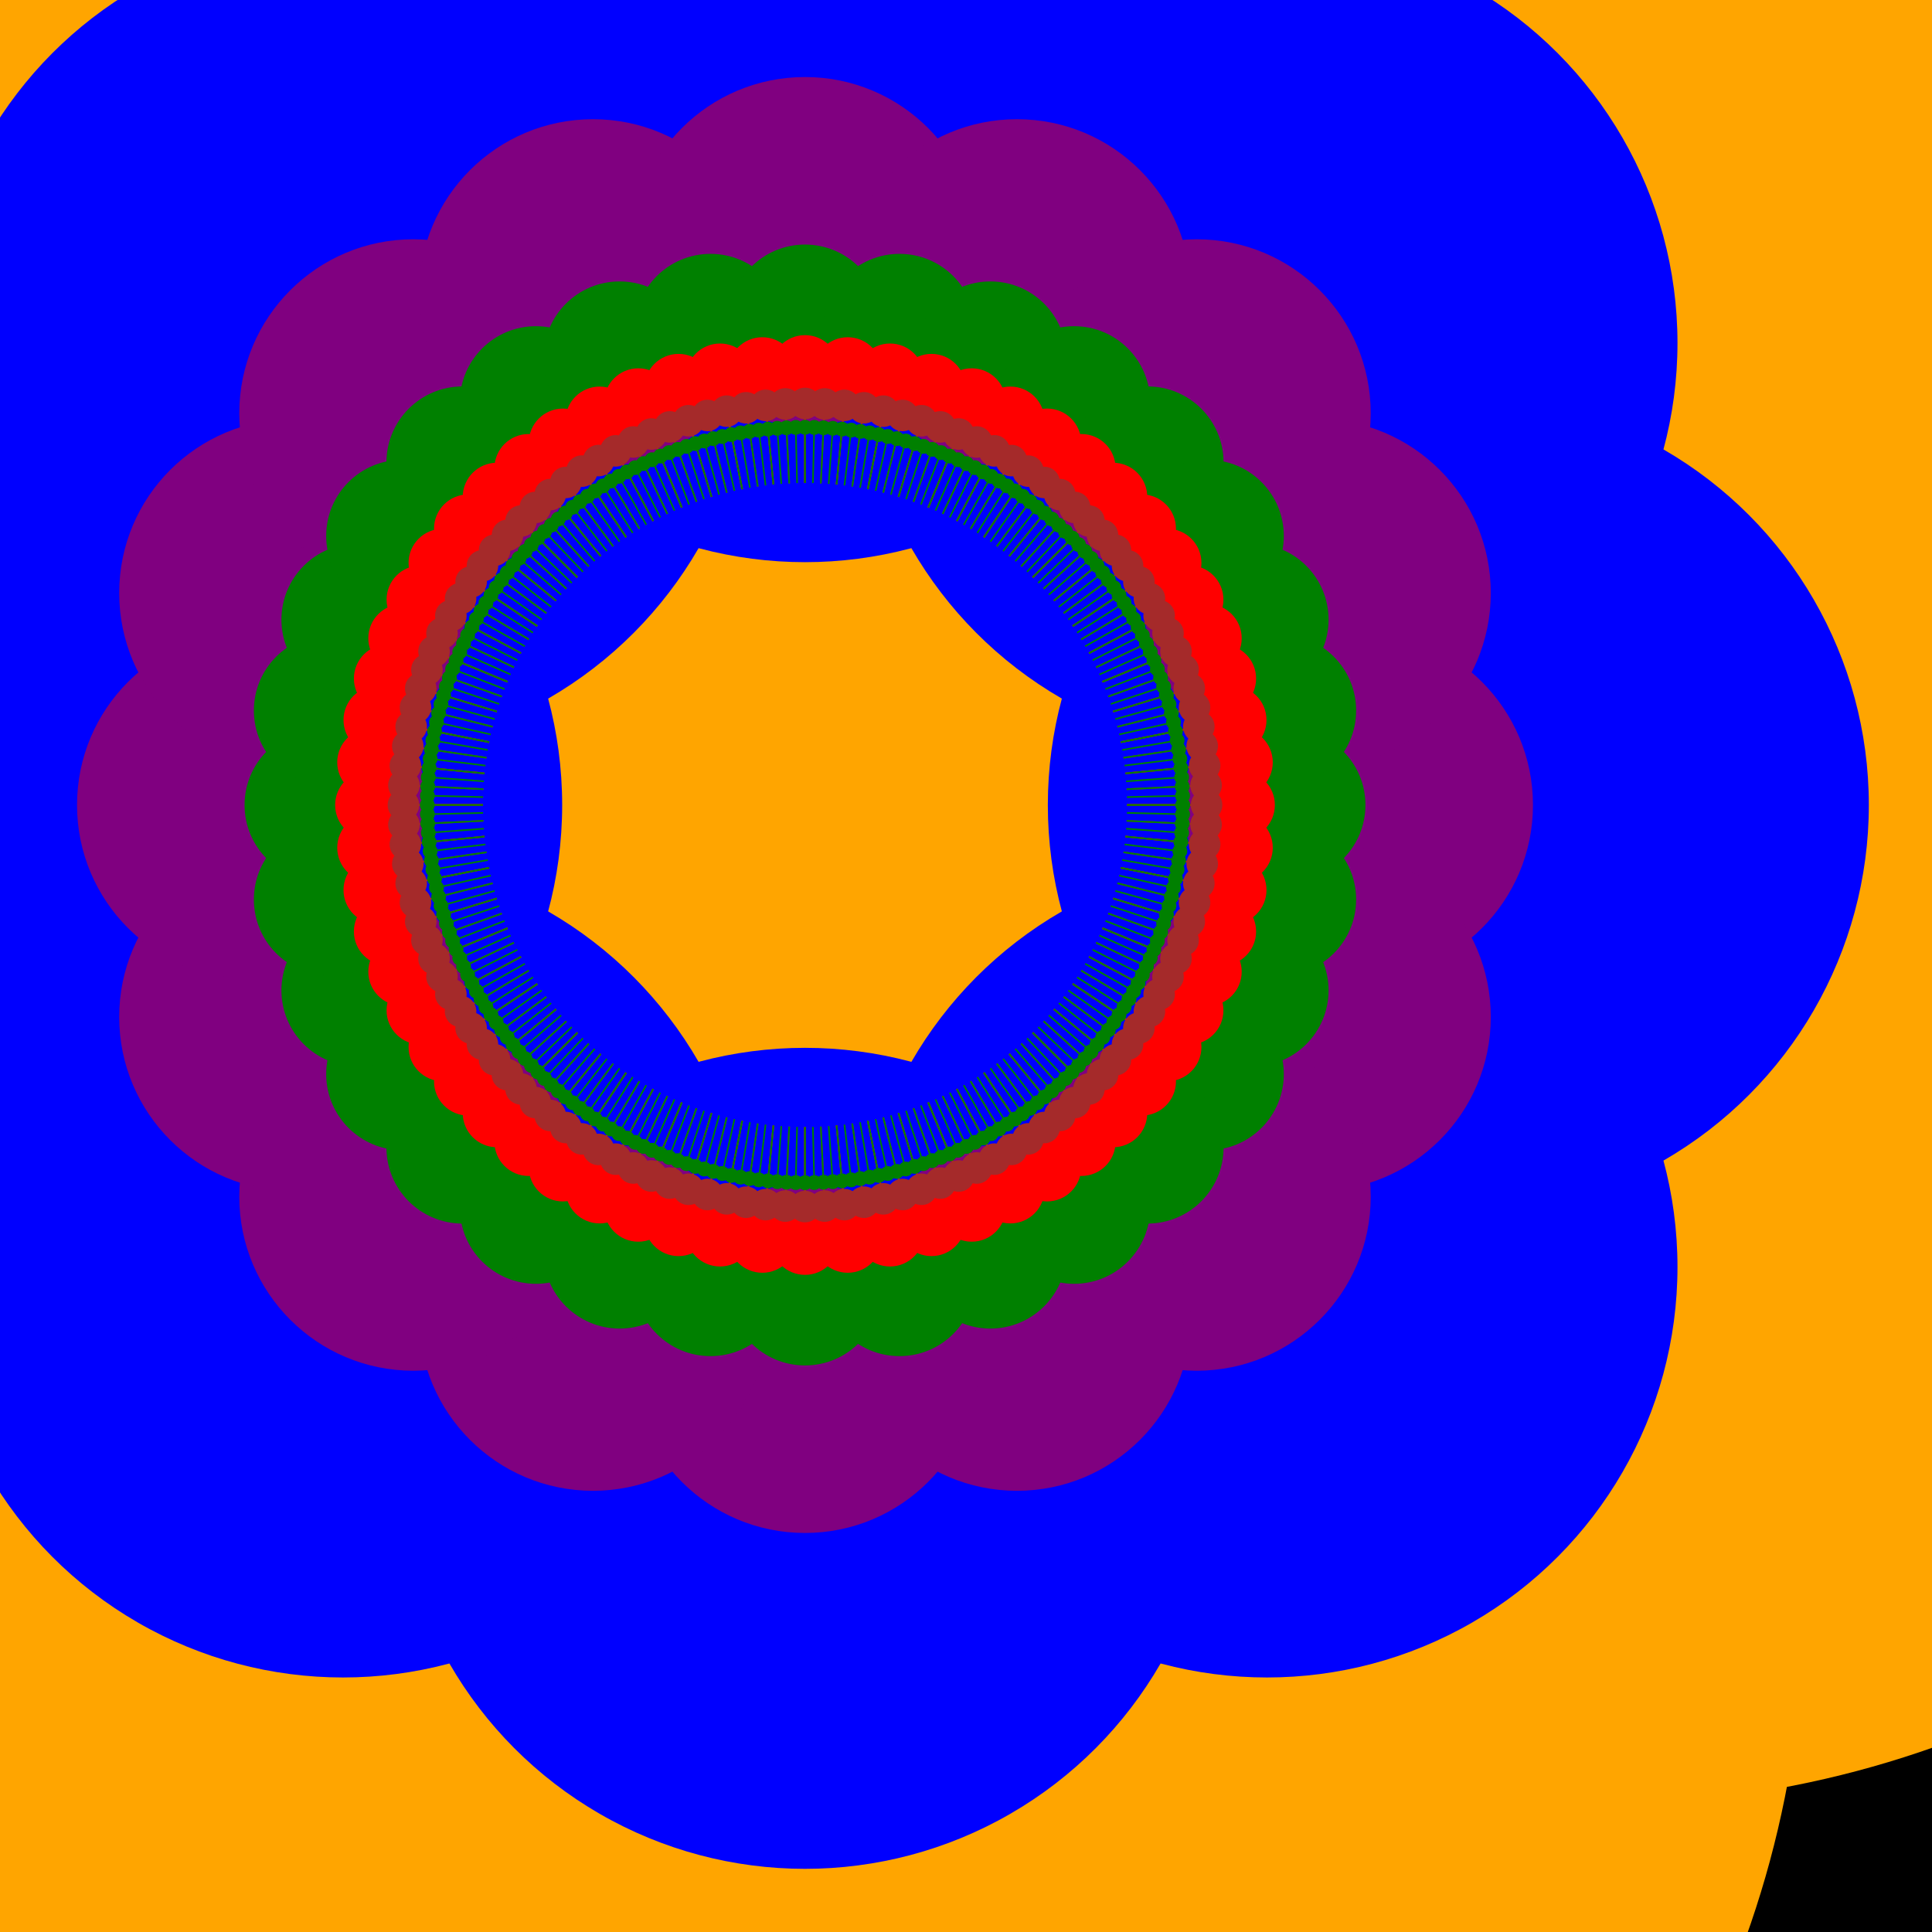 <?xml version="1.0" encoding="utf-8" ?>
<svg baseProfile="full" height="100%" version="1.1" viewBox="0 0 1200 1200" width="100%" xmlns="http://www.w3.org/2000/svg" xmlns:ev="http://www.w3.org/2001/xml-events" xmlns:xlink="http://www.w3.org/1999/xlink"><rect x="0" y="0" width="1200" height="1200" fill="#333333" stroke="none"/><defs /><circle cx="500" cy="500" fill="white" r="200" stroke="black" /><line stroke="black" x1="700.0" x2="1120.0" y1="500.0" y2="500.0" /><circle cx="1120.0" cy="500.0" fill="black" r="1558.23" /><line stroke="black" x1="300.0" x2="-120" y1="500.0" y2="500" /><circle cx="-120" cy="500" fill="black" r="1558.23" /><line stroke="orange" x1="700.0" x2="994.0" y1="500.0" y2="500.0" /><circle cx="994.0" cy="500.0" fill="orange" r="620.779" /><line stroke="orange" x1="500.0" x2="500" y1="700.0" y2="994.0" /><circle cx="500" cy="994.0" fill="orange" r="620.779" /><line stroke="orange" x1="300.0" x2="6" y1="500.0" y2="500" /><circle cx="6" cy="500" fill="orange" r="620.779" /><line stroke="orange" x1="500" x2="500" y1="300.0" y2="6" /><circle cx="500" cy="6" fill="orange" r="620.779" /><line stroke="blue" x1="700.0" x2="905.8" y1="500.0" y2="500.0" /><circle cx="905.8" cy="500.0" fill="blue" r="254.972" /><line stroke="blue" x1="641.421" x2="786.944" y1="641.421" y2="786.944" /><circle cx="786.944" cy="786.944" fill="blue" r="254.972" /><line stroke="blue" x1="500.0" x2="500.0" y1="700.0" y2="905.8" /><circle cx="500.0" cy="905.8" fill="blue" r="254.972" /><line stroke="blue" x1="358.579" x2="213.056" y1="641.421" y2="786.944" /><circle cx="213.056" cy="786.944" fill="blue" r="254.972" /><line stroke="blue" x1="300.0" x2="94.2" y1="500.0" y2="500" /><circle cx="94.2" cy="500" fill="blue" r="254.972" /><line stroke="blue" x1="358.579" x2="213.056" y1="358.579" y2="213.056" /><circle cx="213.056" cy="213.056" fill="blue" r="254.972" /><line stroke="blue" x1="500" x2="500" y1="300.0" y2="94.2" /><circle cx="500" cy="94.2" fill="blue" r="254.972" /><line stroke="blue" x1="641.421" x2="786.944" y1="358.579" y2="213.056" /><circle cx="786.944" cy="213.056" fill="blue" r="254.972" /><line stroke="purple" x1="700.0" x2="844.06" y1="500.0" y2="500.0" /><circle cx="844.06" cy="500.0" fill="purple" r="108.09" /><line stroke="purple" x1="684.776" x2="817.87" y1="576.537" y2="631.666" /><circle cx="817.87" cy="631.666" fill="purple" r="108.09" /><line stroke="purple" x1="641.421" x2="743.287" y1="641.421" y2="743.287" /><circle cx="743.287" cy="743.287" fill="purple" r="108.09" /><line stroke="purple" x1="576.537" x2="631.666" y1="684.776" y2="817.87" /><circle cx="631.666" cy="817.87" fill="purple" r="108.09" /><line stroke="purple" x1="500.0" x2="500.0" y1="700.0" y2="844.06" /><circle cx="500.0" cy="844.06" fill="purple" r="108.09" /><line stroke="purple" x1="423.463" x2="368.334" y1="684.776" y2="817.87" /><circle cx="368.334" cy="817.87" fill="purple" r="108.09" /><line stroke="purple" x1="358.579" x2="256.713" y1="641.421" y2="743.287" /><circle cx="256.713" cy="743.287" fill="purple" r="108.09" /><line stroke="purple" x1="315.224" x2="182.13" y1="576.537" y2="631.666" /><circle cx="182.13" cy="631.666" fill="purple" r="108.09" /><line stroke="purple" x1="300.0" x2="155.94" y1="500.0" y2="500" /><circle cx="155.94" cy="500" fill="purple" r="108.09" /><line stroke="purple" x1="315.224" x2="182.13" y1="423.463" y2="368.334" /><circle cx="182.13" cy="368.334" fill="purple" r="108.09" /><line stroke="purple" x1="358.579" x2="256.713" y1="358.579" y2="256.713" /><circle cx="256.713" cy="256.713" fill="purple" r="108.09" /><line stroke="purple" x1="423.463" x2="368.334" y1="315.224" y2="182.13" /><circle cx="368.334" cy="182.13" fill="purple" r="108.09" /><line stroke="purple" x1="500" x2="500" y1="300.0" y2="155.94" /><circle cx="500" cy="155.94" fill="purple" r="108.09" /><line stroke="purple" x1="576.537" x2="631.666" y1="315.224" y2="182.13" /><circle cx="631.666" cy="182.13" fill="purple" r="108.09" /><line stroke="purple" x1="641.421" x2="743.287" y1="358.579" y2="256.713" /><circle cx="743.287" cy="256.713" fill="purple" r="108.09" /><line stroke="purple" x1="684.776" x2="817.87" y1="423.463" y2="368.334" /><circle cx="817.87" cy="368.334" fill="purple" r="108.09" /><line stroke="green" x1="700.0" x2="800.842" y1="500.0" y2="500.0" /><circle cx="800.842" cy="500.0" fill="green" r="47.256" /><line stroke="green" x1="696.157" x2="795.061" y1="539.018" y2="558.691" /><circle cx="795.061" cy="558.691" fill="green" r="47.256" /><line stroke="green" x1="684.776" x2="777.942" y1="576.537" y2="615.127" /><circle cx="777.942" cy="615.127" fill="green" r="47.256" /><line stroke="green" x1="666.294" x2="750.141" y1="611.114" y2="667.139" /><circle cx="750.141" cy="667.139" fill="green" r="47.256" /><line stroke="green" x1="641.421" x2="712.727" y1="641.421" y2="712.727" /><circle cx="712.727" cy="712.727" fill="green" r="47.256" /><line stroke="green" x1="611.114" x2="667.139" y1="666.294" y2="750.141" /><circle cx="667.139" cy="750.141" fill="green" r="47.256" /><line stroke="green" x1="576.537" x2="615.127" y1="684.776" y2="777.942" /><circle cx="615.127" cy="777.942" fill="green" r="47.256" /><line stroke="green" x1="539.018" x2="558.691" y1="696.157" y2="795.061" /><circle cx="558.691" cy="795.061" fill="green" r="47.256" /><line stroke="green" x1="500.0" x2="500.0" y1="700.0" y2="800.842" /><circle cx="500.0" cy="800.842" fill="green" r="47.256" /><line stroke="green" x1="460.982" x2="441.309" y1="696.157" y2="795.061" /><circle cx="441.309" cy="795.061" fill="green" r="47.256" /><line stroke="green" x1="423.463" x2="384.873" y1="684.776" y2="777.942" /><circle cx="384.873" cy="777.942" fill="green" r="47.256" /><line stroke="green" x1="388.886" x2="332.861" y1="666.294" y2="750.141" /><circle cx="332.861" cy="750.141" fill="green" r="47.256" /><line stroke="green" x1="358.579" x2="287.273" y1="641.421" y2="712.727" /><circle cx="287.273" cy="712.727" fill="green" r="47.256" /><line stroke="green" x1="333.706" x2="249.859" y1="611.114" y2="667.139" /><circle cx="249.859" cy="667.139" fill="green" r="47.256" /><line stroke="green" x1="315.224" x2="222.058" y1="576.537" y2="615.127" /><circle cx="222.058" cy="615.127" fill="green" r="47.256" /><line stroke="green" x1="303.843" x2="204.939" y1="539.018" y2="558.691" /><circle cx="204.939" cy="558.691" fill="green" r="47.256" /><line stroke="green" x1="300.0" x2="199.158" y1="500.0" y2="500" /><circle cx="199.158" cy="500" fill="green" r="47.256" /><line stroke="green" x1="303.843" x2="204.939" y1="460.982" y2="441.309" /><circle cx="204.939" cy="441.309" fill="green" r="47.256" /><line stroke="green" x1="315.224" x2="222.058" y1="423.463" y2="384.873" /><circle cx="222.058" cy="384.873" fill="green" r="47.256" /><line stroke="green" x1="333.706" x2="249.859" y1="388.886" y2="332.861" /><circle cx="249.859" cy="332.861" fill="green" r="47.256" /><line stroke="green" x1="358.579" x2="287.273" y1="358.579" y2="287.273" /><circle cx="287.273" cy="287.273" fill="green" r="47.256" /><line stroke="green" x1="388.886" x2="332.861" y1="333.706" y2="249.859" /><circle cx="332.861" cy="249.859" fill="green" r="47.256" /><line stroke="green" x1="423.463" x2="384.873" y1="315.224" y2="222.058" /><circle cx="384.873" cy="222.058" fill="green" r="47.256" /><line stroke="green" x1="460.982" x2="441.309" y1="303.843" y2="204.939" /><circle cx="441.309" cy="204.939" fill="green" r="47.256" /><line stroke="green" x1="500" x2="500" y1="300.0" y2="199.158" /><circle cx="500" cy="199.158" fill="green" r="47.256" /><line stroke="green" x1="539.018" x2="558.691" y1="303.843" y2="204.939" /><circle cx="558.691" cy="204.939" fill="green" r="47.256" /><line stroke="green" x1="576.537" x2="615.127" y1="315.224" y2="222.058" /><circle cx="615.127" cy="222.058" fill="green" r="47.256" /><line stroke="green" x1="611.114" x2="667.139" y1="333.706" y2="249.859" /><circle cx="667.139" cy="249.859" fill="green" r="47.256" /><line stroke="green" x1="641.421" x2="712.727" y1="358.579" y2="287.273" /><circle cx="712.727" cy="287.273" fill="green" r="47.256" /><line stroke="green" x1="666.294" x2="750.141" y1="388.886" y2="332.861" /><circle cx="750.141" cy="332.861" fill="green" r="47.256" /><line stroke="green" x1="684.776" x2="777.942" y1="423.463" y2="384.873" /><circle cx="777.942" cy="384.873" fill="green" r="47.256" /><line stroke="green" x1="696.157" x2="795.061" y1="460.982" y2="441.309" /><circle cx="795.061" cy="441.309" fill="green" r="47.256" /><line stroke="red" x1="700.0" x2="770.589" y1="500.0" y2="500.0" /><circle cx="770.589" cy="500.0" fill="red" r="21.252" /><line stroke="red" x1="699.037" x2="769.286" y1="519.603" y2="526.522" /><circle cx="769.286" cy="526.522" fill="red" r="21.252" /><line stroke="red" x1="696.157" x2="765.39" y1="539.018" y2="552.789" /><circle cx="765.39" cy="552.789" fill="red" r="21.252" /><line stroke="red" x1="691.388" x2="758.938" y1="558.057" y2="578.548" /><circle cx="758.938" cy="578.548" fill="red" r="21.252" /><line stroke="red" x1="684.776" x2="749.992" y1="576.537" y2="603.55" /><circle cx="749.992" cy="603.55" fill="red" r="21.252" /><line stroke="red" x1="676.384" x2="738.639" y1="594.279" y2="627.555" /><circle cx="738.639" cy="627.555" fill="red" r="21.252" /><line stroke="red" x1="666.294" x2="724.987" y1="611.114" y2="650.331" /><circle cx="724.987" cy="650.331" fill="red" r="21.252" /><line stroke="red" x1="654.602" x2="709.168" y1="626.879" y2="671.66" /><circle cx="709.168" cy="671.66" fill="red" r="21.252" /><line stroke="red" x1="641.421" x2="691.336" y1="641.421" y2="691.336" /><circle cx="691.336" cy="691.336" fill="red" r="21.252" /><line stroke="red" x1="626.879" x2="671.66" y1="654.602" y2="709.168" /><circle cx="671.66" cy="709.168" fill="red" r="21.252" /><line stroke="red" x1="611.114" x2="650.331" y1="666.294" y2="724.987" /><circle cx="650.331" cy="724.987" fill="red" r="21.252" /><line stroke="red" x1="594.279" x2="627.555" y1="676.384" y2="738.639" /><circle cx="627.555" cy="738.639" fill="red" r="21.252" /><line stroke="red" x1="576.537" x2="603.55" y1="684.776" y2="749.992" /><circle cx="603.55" cy="749.992" fill="red" r="21.252" /><line stroke="red" x1="558.057" x2="578.548" y1="691.388" y2="758.938" /><circle cx="578.548" cy="758.938" fill="red" r="21.252" /><line stroke="red" x1="539.018" x2="552.789" y1="696.157" y2="765.39" /><circle cx="552.789" cy="765.39" fill="red" r="21.252" /><line stroke="red" x1="519.603" x2="526.522" y1="699.037" y2="769.286" /><circle cx="526.522" cy="769.286" fill="red" r="21.252" /><line stroke="red" x1="500.0" x2="500.0" y1="700.0" y2="770.589" /><circle cx="500.0" cy="770.589" fill="red" r="21.252" /><line stroke="red" x1="480.397" x2="473.478" y1="699.037" y2="769.286" /><circle cx="473.478" cy="769.286" fill="red" r="21.252" /><line stroke="red" x1="460.982" x2="447.211" y1="696.157" y2="765.39" /><circle cx="447.211" cy="765.39" fill="red" r="21.252" /><line stroke="red" x1="441.943" x2="421.452" y1="691.388" y2="758.938" /><circle cx="421.452" cy="758.938" fill="red" r="21.252" /><line stroke="red" x1="423.463" x2="396.45" y1="684.776" y2="749.992" /><circle cx="396.45" cy="749.992" fill="red" r="21.252" /><line stroke="red" x1="405.721" x2="372.445" y1="676.384" y2="738.639" /><circle cx="372.445" cy="738.639" fill="red" r="21.252" /><line stroke="red" x1="388.886" x2="349.669" y1="666.294" y2="724.987" /><circle cx="349.669" cy="724.987" fill="red" r="21.252" /><line stroke="red" x1="373.121" x2="328.34" y1="654.602" y2="709.168" /><circle cx="328.34" cy="709.168" fill="red" r="21.252" /><line stroke="red" x1="358.579" x2="308.664" y1="641.421" y2="691.336" /><circle cx="308.664" cy="691.336" fill="red" r="21.252" /><line stroke="red" x1="345.398" x2="290.832" y1="626.879" y2="671.66" /><circle cx="290.832" cy="671.66" fill="red" r="21.252" /><line stroke="red" x1="333.706" x2="275.013" y1="611.114" y2="650.331" /><circle cx="275.013" cy="650.331" fill="red" r="21.252" /><line stroke="red" x1="323.616" x2="261.361" y1="594.279" y2="627.555" /><circle cx="261.361" cy="627.555" fill="red" r="21.252" /><line stroke="red" x1="315.224" x2="250.008" y1="576.537" y2="603.55" /><circle cx="250.008" cy="603.55" fill="red" r="21.252" /><line stroke="red" x1="308.612" x2="241.062" y1="558.057" y2="578.548" /><circle cx="241.062" cy="578.548" fill="red" r="21.252" /><line stroke="red" x1="303.843" x2="234.61" y1="539.018" y2="552.789" /><circle cx="234.61" cy="552.789" fill="red" r="21.252" /><line stroke="red" x1="300.963" x2="230.714" y1="519.603" y2="526.522" /><circle cx="230.714" cy="526.522" fill="red" r="21.252" /><line stroke="red" x1="300.0" x2="229.411" y1="500.0" y2="500" /><circle cx="229.411" cy="500" fill="red" r="21.252" /><line stroke="red" x1="300.963" x2="230.714" y1="480.397" y2="473.478" /><circle cx="230.714" cy="473.478" fill="red" r="21.252" /><line stroke="red" x1="303.843" x2="234.61" y1="460.982" y2="447.211" /><circle cx="234.61" cy="447.211" fill="red" r="21.252" /><line stroke="red" x1="308.612" x2="241.062" y1="441.943" y2="421.452" /><circle cx="241.062" cy="421.452" fill="red" r="21.252" /><line stroke="red" x1="315.224" x2="250.008" y1="423.463" y2="396.45" /><circle cx="250.008" cy="396.45" fill="red" r="21.252" /><line stroke="red" x1="323.616" x2="261.361" y1="405.721" y2="372.445" /><circle cx="261.361" cy="372.445" fill="red" r="21.252" /><line stroke="red" x1="333.706" x2="275.013" y1="388.886" y2="349.669" /><circle cx="275.013" cy="349.669" fill="red" r="21.252" /><line stroke="red" x1="345.398" x2="290.832" y1="373.121" y2="328.34" /><circle cx="290.832" cy="328.34" fill="red" r="21.252" /><line stroke="red" x1="358.579" x2="308.664" y1="358.579" y2="308.664" /><circle cx="308.664" cy="308.664" fill="red" r="21.252" /><line stroke="red" x1="373.121" x2="328.34" y1="345.398" y2="290.832" /><circle cx="328.34" cy="290.832" fill="red" r="21.252" /><line stroke="red" x1="388.886" x2="349.669" y1="333.706" y2="275.013" /><circle cx="349.669" cy="275.013" fill="red" r="21.252" /><line stroke="red" x1="405.721" x2="372.445" y1="323.616" y2="261.361" /><circle cx="372.445" cy="261.361" fill="red" r="21.252" /><line stroke="red" x1="423.463" x2="396.45" y1="315.224" y2="250.008" /><circle cx="396.45" cy="250.008" fill="red" r="21.252" /><line stroke="red" x1="441.943" x2="421.452" y1="308.612" y2="241.062" /><circle cx="421.452" cy="241.062" fill="red" r="21.252" /><line stroke="red" x1="460.982" x2="447.211" y1="303.843" y2="234.61" /><circle cx="447.211" cy="234.61" fill="red" r="21.252" /><line stroke="red" x1="480.397" x2="473.478" y1="300.963" y2="230.714" /><circle cx="473.478" cy="230.714" fill="red" r="21.252" /><line stroke="red" x1="500" x2="500" y1="300.0" y2="229.411" /><circle cx="500" cy="229.411" fill="red" r="21.252" /><line stroke="red" x1="519.603" x2="526.522" y1="300.963" y2="230.714" /><circle cx="526.522" cy="230.714" fill="red" r="21.252" /><line stroke="red" x1="539.018" x2="552.789" y1="303.843" y2="234.61" /><circle cx="552.789" cy="234.61" fill="red" r="21.252" /><line stroke="red" x1="558.057" x2="578.548" y1="308.612" y2="241.062" /><circle cx="578.548" cy="241.062" fill="red" r="21.252" /><line stroke="red" x1="576.537" x2="603.55" y1="315.224" y2="250.008" /><circle cx="603.55" cy="250.008" fill="red" r="21.252" /><line stroke="red" x1="594.279" x2="627.555" y1="323.616" y2="261.361" /><circle cx="627.555" cy="261.361" fill="red" r="21.252" /><line stroke="red" x1="611.114" x2="650.331" y1="333.706" y2="275.013" /><circle cx="650.331" cy="275.013" fill="red" r="21.252" /><line stroke="red" x1="626.879" x2="671.66" y1="345.398" y2="290.832" /><circle cx="671.66" cy="290.832" fill="red" r="21.252" /><line stroke="red" x1="641.421" x2="691.336" y1="358.579" y2="308.664" /><circle cx="691.336" cy="308.664" fill="red" r="21.252" /><line stroke="red" x1="654.602" x2="709.168" y1="373.121" y2="328.34" /><circle cx="709.168" cy="328.34" fill="red" r="21.252" /><line stroke="red" x1="666.294" x2="724.987" y1="388.886" y2="349.669" /><circle cx="724.987" cy="349.669" fill="red" r="21.252" /><line stroke="red" x1="676.384" x2="738.639" y1="405.721" y2="372.445" /><circle cx="738.639" cy="372.445" fill="red" r="21.252" /><line stroke="red" x1="684.776" x2="749.992" y1="423.463" y2="396.45" /><circle cx="749.992" cy="396.45" fill="red" r="21.252" /><line stroke="red" x1="691.388" x2="758.938" y1="441.943" y2="421.452" /><circle cx="758.938" cy="421.452" fill="red" r="21.252" /><line stroke="red" x1="696.157" x2="765.39" y1="460.982" y2="447.211" /><circle cx="765.39" cy="447.211" fill="red" r="21.252" /><line stroke="red" x1="699.037" x2="769.286" y1="480.397" y2="473.478" /><circle cx="769.286" cy="473.478" fill="red" r="21.252" /><line stroke="brown" x1="700.0" x2="749.413" y1="500.0" y2="500.0" /><circle cx="749.413" cy="500.0" fill="brown" r="9.794" /><line stroke="brown" x1="699.759" x2="749.112" y1="509.814" y2="512.238" /><circle cx="749.112" cy="512.238" fill="brown" r="9.794" /><line stroke="brown" x1="699.037" x2="748.212" y1="519.603" y2="524.447" /><circle cx="748.212" cy="524.447" fill="brown" r="9.794" /><line stroke="brown" x1="697.835" x2="746.713" y1="529.346" y2="536.596" /><circle cx="746.713" cy="536.596" fill="brown" r="9.794" /><line stroke="brown" x1="696.157" x2="744.62" y1="539.018" y2="548.658" /><circle cx="744.62" cy="548.658" fill="brown" r="9.794" /><line stroke="brown" x1="694.006" x2="741.938" y1="548.596" y2="560.602" /><circle cx="741.938" cy="560.602" fill="brown" r="9.794" /><line stroke="brown" x1="691.388" x2="738.673" y1="558.057" y2="572.401" /><circle cx="738.673" cy="572.401" fill="brown" r="9.794" /><line stroke="brown" x1="688.309" x2="734.833" y1="567.378" y2="584.025" /><circle cx="734.833" cy="584.025" fill="brown" r="9.794" /><line stroke="brown" x1="684.776" x2="730.427" y1="576.537" y2="595.446" /><circle cx="730.427" cy="595.446" fill="brown" r="9.794" /><line stroke="brown" x1="680.798" x2="725.466" y1="585.511" y2="606.638" /><circle cx="725.466" cy="606.638" fill="brown" r="9.794" /><line stroke="brown" x1="676.384" x2="719.962" y1="594.279" y2="617.572" /><circle cx="719.962" cy="617.572" fill="brown" r="9.794" /><line stroke="brown" x1="671.546" x2="713.928" y1="602.821" y2="628.224" /><circle cx="713.928" cy="628.224" fill="brown" r="9.794" /><line stroke="brown" x1="666.294" x2="707.379" y1="611.114" y2="638.566" /><circle cx="707.379" cy="638.566" fill="brown" r="9.794" /><line stroke="brown" x1="660.642" x2="700.33" y1="619.14" y2="648.575" /><circle cx="700.33" cy="648.575" fill="brown" r="9.794" /><line stroke="brown" x1="654.602" x2="692.799" y1="626.879" y2="658.226" /><circle cx="692.799" cy="658.226" fill="brown" r="9.794" /><line stroke="brown" x1="648.19" x2="684.803" y1="634.312" y2="667.495" /><circle cx="684.803" cy="667.495" fill="brown" r="9.794" /><line stroke="brown" x1="641.421" x2="676.361" y1="641.421" y2="676.361" /><circle cx="676.361" cy="676.361" fill="brown" r="9.794" /><line stroke="brown" x1="634.312" x2="667.495" y1="648.19" y2="684.803" /><circle cx="667.495" cy="684.803" fill="brown" r="9.794" /><line stroke="brown" x1="626.879" x2="658.226" y1="654.602" y2="692.799" /><circle cx="658.226" cy="692.799" fill="brown" r="9.794" /><line stroke="brown" x1="619.14" x2="648.575" y1="660.642" y2="700.33" /><circle cx="648.575" cy="700.33" fill="brown" r="9.794" /><line stroke="brown" x1="611.114" x2="638.566" y1="666.294" y2="707.379" /><circle cx="638.566" cy="707.379" fill="brown" r="9.794" /><line stroke="brown" x1="602.821" x2="628.224" y1="671.546" y2="713.928" /><circle cx="628.224" cy="713.928" fill="brown" r="9.794" /><line stroke="brown" x1="594.279" x2="617.572" y1="676.384" y2="719.962" /><circle cx="617.572" cy="719.962" fill="brown" r="9.794" /><line stroke="brown" x1="585.511" x2="606.638" y1="680.798" y2="725.466" /><circle cx="606.638" cy="725.466" fill="brown" r="9.794" /><line stroke="brown" x1="576.537" x2="595.446" y1="684.776" y2="730.427" /><circle cx="595.446" cy="730.427" fill="brown" r="9.794" /><line stroke="brown" x1="567.378" x2="584.025" y1="688.309" y2="734.833" /><circle cx="584.025" cy="734.833" fill="brown" r="9.794" /><line stroke="brown" x1="558.057" x2="572.401" y1="691.388" y2="738.673" /><circle cx="572.401" cy="738.673" fill="brown" r="9.794" /><line stroke="brown" x1="548.596" x2="560.602" y1="694.006" y2="741.938" /><circle cx="560.602" cy="741.938" fill="brown" r="9.794" /><line stroke="brown" x1="539.018" x2="548.658" y1="696.157" y2="744.62" /><circle cx="548.658" cy="744.62" fill="brown" r="9.794" /><line stroke="brown" x1="529.346" x2="536.596" y1="697.835" y2="746.713" /><circle cx="536.596" cy="746.713" fill="brown" r="9.794" /><line stroke="brown" x1="519.603" x2="524.447" y1="699.037" y2="748.212" /><circle cx="524.447" cy="748.212" fill="brown" r="9.794" /><line stroke="brown" x1="509.814" x2="512.238" y1="699.759" y2="749.112" /><circle cx="512.238" cy="749.112" fill="brown" r="9.794" /><line stroke="brown" x1="500.0" x2="500.0" y1="700.0" y2="749.413" /><circle cx="500.0" cy="749.413" fill="brown" r="9.794" /><line stroke="brown" x1="490.186" x2="487.762" y1="699.759" y2="749.112" /><circle cx="487.762" cy="749.112" fill="brown" r="9.794" /><line stroke="brown" x1="480.397" x2="475.553" y1="699.037" y2="748.212" /><circle cx="475.553" cy="748.212" fill="brown" r="9.794" /><line stroke="brown" x1="470.654" x2="463.404" y1="697.835" y2="746.713" /><circle cx="463.404" cy="746.713" fill="brown" r="9.794" /><line stroke="brown" x1="460.982" x2="451.342" y1="696.157" y2="744.62" /><circle cx="451.342" cy="744.62" fill="brown" r="9.794" /><line stroke="brown" x1="451.404" x2="439.398" y1="694.006" y2="741.938" /><circle cx="439.398" cy="741.938" fill="brown" r="9.794" /><line stroke="brown" x1="441.943" x2="427.599" y1="691.388" y2="738.673" /><circle cx="427.599" cy="738.673" fill="brown" r="9.794" /><line stroke="brown" x1="432.622" x2="415.975" y1="688.309" y2="734.833" /><circle cx="415.975" cy="734.833" fill="brown" r="9.794" /><line stroke="brown" x1="423.463" x2="404.554" y1="684.776" y2="730.427" /><circle cx="404.554" cy="730.427" fill="brown" r="9.794" /><line stroke="brown" x1="414.489" x2="393.362" y1="680.798" y2="725.466" /><circle cx="393.362" cy="725.466" fill="brown" r="9.794" /><line stroke="brown" x1="405.721" x2="382.428" y1="676.384" y2="719.962" /><circle cx="382.428" cy="719.962" fill="brown" r="9.794" /><line stroke="brown" x1="397.179" x2="371.776" y1="671.546" y2="713.928" /><circle cx="371.776" cy="713.928" fill="brown" r="9.794" /><line stroke="brown" x1="388.886" x2="361.434" y1="666.294" y2="707.379" /><circle cx="361.434" cy="707.379" fill="brown" r="9.794" /><line stroke="brown" x1="380.86" x2="351.425" y1="660.642" y2="700.33" /><circle cx="351.425" cy="700.33" fill="brown" r="9.794" /><line stroke="brown" x1="373.121" x2="341.774" y1="654.602" y2="692.799" /><circle cx="341.774" cy="692.799" fill="brown" r="9.794" /><line stroke="brown" x1="365.688" x2="332.505" y1="648.19" y2="684.803" /><circle cx="332.505" cy="684.803" fill="brown" r="9.794" /><line stroke="brown" x1="358.579" x2="323.639" y1="641.421" y2="676.361" /><circle cx="323.639" cy="676.361" fill="brown" r="9.794" /><line stroke="brown" x1="351.81" x2="315.197" y1="634.312" y2="667.495" /><circle cx="315.197" cy="667.495" fill="brown" r="9.794" /><line stroke="brown" x1="345.398" x2="307.201" y1="626.879" y2="658.226" /><circle cx="307.201" cy="658.226" fill="brown" r="9.794" /><line stroke="brown" x1="339.358" x2="299.67" y1="619.14" y2="648.575" /><circle cx="299.67" cy="648.575" fill="brown" r="9.794" /><line stroke="brown" x1="333.706" x2="292.621" y1="611.114" y2="638.566" /><circle cx="292.621" cy="638.566" fill="brown" r="9.794" /><line stroke="brown" x1="328.454" x2="286.072" y1="602.821" y2="628.224" /><circle cx="286.072" cy="628.224" fill="brown" r="9.794" /><line stroke="brown" x1="323.616" x2="280.038" y1="594.279" y2="617.572" /><circle cx="280.038" cy="617.572" fill="brown" r="9.794" /><line stroke="brown" x1="319.202" x2="274.534" y1="585.511" y2="606.638" /><circle cx="274.534" cy="606.638" fill="brown" r="9.794" /><line stroke="brown" x1="315.224" x2="269.573" y1="576.537" y2="595.446" /><circle cx="269.573" cy="595.446" fill="brown" r="9.794" /><line stroke="brown" x1="311.691" x2="265.167" y1="567.378" y2="584.025" /><circle cx="265.167" cy="584.025" fill="brown" r="9.794" /><line stroke="brown" x1="308.612" x2="261.327" y1="558.057" y2="572.401" /><circle cx="261.327" cy="572.401" fill="brown" r="9.794" /><line stroke="brown" x1="305.994" x2="258.062" y1="548.596" y2="560.602" /><circle cx="258.062" cy="560.602" fill="brown" r="9.794" /><line stroke="brown" x1="303.843" x2="255.38" y1="539.018" y2="548.658" /><circle cx="255.38" cy="548.658" fill="brown" r="9.794" /><line stroke="brown" x1="302.165" x2="253.287" y1="529.346" y2="536.596" /><circle cx="253.287" cy="536.596" fill="brown" r="9.794" /><line stroke="brown" x1="300.963" x2="251.788" y1="519.603" y2="524.447" /><circle cx="251.788" cy="524.447" fill="brown" r="9.794" /><line stroke="brown" x1="300.241" x2="250.888" y1="509.814" y2="512.238" /><circle cx="250.888" cy="512.238" fill="brown" r="9.794" /><line stroke="brown" x1="300.0" x2="250.587" y1="500.0" y2="500" /><circle cx="250.587" cy="500" fill="brown" r="9.794" /><line stroke="brown" x1="300.241" x2="250.888" y1="490.186" y2="487.762" /><circle cx="250.888" cy="487.762" fill="brown" r="9.794" /><line stroke="brown" x1="300.963" x2="251.788" y1="480.397" y2="475.553" /><circle cx="251.788" cy="475.553" fill="brown" r="9.794" /><line stroke="brown" x1="302.165" x2="253.287" y1="470.654" y2="463.404" /><circle cx="253.287" cy="463.404" fill="brown" r="9.794" /><line stroke="brown" x1="303.843" x2="255.38" y1="460.982" y2="451.342" /><circle cx="255.38" cy="451.342" fill="brown" r="9.794" /><line stroke="brown" x1="305.994" x2="258.062" y1="451.404" y2="439.398" /><circle cx="258.062" cy="439.398" fill="brown" r="9.794" /><line stroke="brown" x1="308.612" x2="261.327" y1="441.943" y2="427.599" /><circle cx="261.327" cy="427.599" fill="brown" r="9.794" /><line stroke="brown" x1="311.691" x2="265.167" y1="432.622" y2="415.975" /><circle cx="265.167" cy="415.975" fill="brown" r="9.794" /><line stroke="brown" x1="315.224" x2="269.573" y1="423.463" y2="404.554" /><circle cx="269.573" cy="404.554" fill="brown" r="9.794" /><line stroke="brown" x1="319.202" x2="274.534" y1="414.489" y2="393.362" /><circle cx="274.534" cy="393.362" fill="brown" r="9.794" /><line stroke="brown" x1="323.616" x2="280.038" y1="405.721" y2="382.428" /><circle cx="280.038" cy="382.428" fill="brown" r="9.794" /><line stroke="brown" x1="328.454" x2="286.072" y1="397.179" y2="371.776" /><circle cx="286.072" cy="371.776" fill="brown" r="9.794" /><line stroke="brown" x1="333.706" x2="292.621" y1="388.886" y2="361.434" /><circle cx="292.621" cy="361.434" fill="brown" r="9.794" /><line stroke="brown" x1="339.358" x2="299.67" y1="380.86" y2="351.425" /><circle cx="299.67" cy="351.425" fill="brown" r="9.794" /><line stroke="brown" x1="345.398" x2="307.201" y1="373.121" y2="341.774" /><circle cx="307.201" cy="341.774" fill="brown" r="9.794" /><line stroke="brown" x1="351.81" x2="315.197" y1="365.688" y2="332.505" /><circle cx="315.197" cy="332.505" fill="brown" r="9.794" /><line stroke="brown" x1="358.579" x2="323.639" y1="358.579" y2="323.639" /><circle cx="323.639" cy="323.639" fill="brown" r="9.794" /><line stroke="brown" x1="365.688" x2="332.505" y1="351.81" y2="315.197" /><circle cx="332.505" cy="315.197" fill="brown" r="9.794" /><line stroke="brown" x1="373.121" x2="341.774" y1="345.398" y2="307.201" /><circle cx="341.774" cy="307.201" fill="brown" r="9.794" /><line stroke="brown" x1="380.86" x2="351.425" y1="339.358" y2="299.67" /><circle cx="351.425" cy="299.67" fill="brown" r="9.794" /><line stroke="brown" x1="388.886" x2="361.434" y1="333.706" y2="292.621" /><circle cx="361.434" cy="292.621" fill="brown" r="9.794" /><line stroke="brown" x1="397.179" x2="371.776" y1="328.454" y2="286.072" /><circle cx="371.776" cy="286.072" fill="brown" r="9.794" /><line stroke="brown" x1="405.721" x2="382.428" y1="323.616" y2="280.038" /><circle cx="382.428" cy="280.038" fill="brown" r="9.794" /><line stroke="brown" x1="414.489" x2="393.362" y1="319.202" y2="274.534" /><circle cx="393.362" cy="274.534" fill="brown" r="9.794" /><line stroke="brown" x1="423.463" x2="404.554" y1="315.224" y2="269.573" /><circle cx="404.554" cy="269.573" fill="brown" r="9.794" /><line stroke="brown" x1="432.622" x2="415.975" y1="311.691" y2="265.167" /><circle cx="415.975" cy="265.167" fill="brown" r="9.794" /><line stroke="brown" x1="441.943" x2="427.599" y1="308.612" y2="261.327" /><circle cx="427.599" cy="261.327" fill="brown" r="9.794" /><line stroke="brown" x1="451.404" x2="439.398" y1="305.994" y2="258.062" /><circle cx="439.398" cy="258.062" fill="brown" r="9.794" /><line stroke="brown" x1="460.982" x2="451.342" y1="303.843" y2="255.38" /><circle cx="451.342" cy="255.38" fill="brown" r="9.794" /><line stroke="brown" x1="470.654" x2="463.404" y1="302.165" y2="253.287" /><circle cx="463.404" cy="253.287" fill="brown" r="9.794" /><line stroke="brown" x1="480.397" x2="475.553" y1="300.963" y2="251.788" /><circle cx="475.553" cy="251.788" fill="brown" r="9.794" /><line stroke="brown" x1="490.186" x2="487.762" y1="300.241" y2="250.888" /><circle cx="487.762" cy="250.888" fill="brown" r="9.794" /><line stroke="brown" x1="500" x2="500" y1="300.0" y2="250.587" /><circle cx="500" cy="250.587" fill="brown" r="9.794" /><line stroke="brown" x1="509.814" x2="512.238" y1="300.241" y2="250.888" /><circle cx="512.238" cy="250.888" fill="brown" r="9.794" /><line stroke="brown" x1="519.603" x2="524.447" y1="300.963" y2="251.788" /><circle cx="524.447" cy="251.788" fill="brown" r="9.794" /><line stroke="brown" x1="529.346" x2="536.596" y1="302.165" y2="253.287" /><circle cx="536.596" cy="253.287" fill="brown" r="9.794" /><line stroke="brown" x1="539.018" x2="548.658" y1="303.843" y2="255.38" /><circle cx="548.658" cy="255.38" fill="brown" r="9.794" /><line stroke="brown" x1="548.596" x2="560.602" y1="305.994" y2="258.062" /><circle cx="560.602" cy="258.062" fill="brown" r="9.794" /><line stroke="brown" x1="558.057" x2="572.401" y1="308.612" y2="261.327" /><circle cx="572.401" cy="261.327" fill="brown" r="9.794" /><line stroke="brown" x1="567.378" x2="584.025" y1="311.691" y2="265.167" /><circle cx="584.025" cy="265.167" fill="brown" r="9.794" /><line stroke="brown" x1="576.537" x2="595.446" y1="315.224" y2="269.573" /><circle cx="595.446" cy="269.573" fill="brown" r="9.794" /><line stroke="brown" x1="585.511" x2="606.638" y1="319.202" y2="274.534" /><circle cx="606.638" cy="274.534" fill="brown" r="9.794" /><line stroke="brown" x1="594.279" x2="617.572" y1="323.616" y2="280.038" /><circle cx="617.572" cy="280.038" fill="brown" r="9.794" /><line stroke="brown" x1="602.821" x2="628.224" y1="328.454" y2="286.072" /><circle cx="628.224" cy="286.072" fill="brown" r="9.794" /><line stroke="brown" x1="611.114" x2="638.566" y1="333.706" y2="292.621" /><circle cx="638.566" cy="292.621" fill="brown" r="9.794" /><line stroke="brown" x1="619.14" x2="648.575" y1="339.358" y2="299.67" /><circle cx="648.575" cy="299.67" fill="brown" r="9.794" /><line stroke="brown" x1="626.879" x2="658.226" y1="345.398" y2="307.201" /><circle cx="658.226" cy="307.201" fill="brown" r="9.794" /><line stroke="brown" x1="634.312" x2="667.495" y1="351.81" y2="315.197" /><circle cx="667.495" cy="315.197" fill="brown" r="9.794" /><line stroke="brown" x1="641.421" x2="676.361" y1="358.579" y2="323.639" /><circle cx="676.361" cy="323.639" fill="brown" r="9.794" /><line stroke="brown" x1="648.19" x2="684.803" y1="365.688" y2="332.505" /><circle cx="684.803" cy="332.505" fill="brown" r="9.794" /><line stroke="brown" x1="654.602" x2="692.799" y1="373.121" y2="341.774" /><circle cx="692.799" cy="341.774" fill="brown" r="9.794" /><line stroke="brown" x1="660.642" x2="700.33" y1="380.86" y2="351.425" /><circle cx="700.33" cy="351.425" fill="brown" r="9.794" /><line stroke="brown" x1="666.294" x2="707.379" y1="388.886" y2="361.434" /><circle cx="707.379" cy="361.434" fill="brown" r="9.794" /><line stroke="brown" x1="671.546" x2="713.928" y1="397.179" y2="371.776" /><circle cx="713.928" cy="371.776" fill="brown" r="9.794" /><line stroke="brown" x1="676.384" x2="719.962" y1="405.721" y2="382.428" /><circle cx="719.962" cy="382.428" fill="brown" r="9.794" /><line stroke="brown" x1="680.798" x2="725.466" y1="414.489" y2="393.362" /><circle cx="725.466" cy="393.362" fill="brown" r="9.794" /><line stroke="brown" x1="684.776" x2="730.427" y1="423.463" y2="404.554" /><circle cx="730.427" cy="404.554" fill="brown" r="9.794" /><line stroke="brown" x1="688.309" x2="734.833" y1="432.622" y2="415.975" /><circle cx="734.833" cy="415.975" fill="brown" r="9.794" /><line stroke="brown" x1="691.388" x2="738.673" y1="441.943" y2="427.599" /><circle cx="738.673" cy="427.599" fill="brown" r="9.794" /><line stroke="brown" x1="694.006" x2="741.938" y1="451.404" y2="439.398" /><circle cx="741.938" cy="439.398" fill="brown" r="9.794" /><line stroke="brown" x1="696.157" x2="744.62" y1="460.982" y2="451.342" /><circle cx="744.62" cy="451.342" fill="brown" r="9.794" /><line stroke="brown" x1="697.835" x2="746.713" y1="470.654" y2="463.404" /><circle cx="746.713" cy="463.404" fill="brown" r="9.794" /><line stroke="brown" x1="699.037" x2="748.212" y1="480.397" y2="475.553" /><circle cx="748.212" cy="475.553" fill="brown" r="9.794" /><line stroke="brown" x1="699.759" x2="749.112" y1="490.186" y2="487.762" /><circle cx="749.112" cy="487.762" fill="brown" r="9.794" /><line stroke="green" x1="700.0" x2="734.589" y1="500.0" y2="500.0" /><circle cx="734.589" cy="500.0" fill="green" r="4.606" /><line stroke="green" x1="699.94" x2="734.518" y1="504.908" y2="505.757" /><circle cx="734.518" cy="505.757" fill="green" r="4.606" /><line stroke="green" x1="699.759" x2="734.306" y1="509.814" y2="511.511" /><circle cx="734.306" cy="511.511" fill="green" r="4.606" /><line stroke="green" x1="699.458" x2="733.953" y1="514.713" y2="517.257" /><circle cx="733.953" cy="517.257" fill="green" r="4.606" /><line stroke="green" x1="699.037" x2="733.459" y1="519.603" y2="522.994" /><circle cx="733.459" cy="522.994" fill="green" r="4.606" /><line stroke="green" x1="698.496" x2="732.825" y1="524.482" y2="528.716" /><circle cx="732.825" cy="528.716" fill="green" r="4.606" /><line stroke="green" x1="697.835" x2="732.05" y1="529.346" y2="534.421" /><circle cx="732.05" cy="534.421" fill="green" r="4.606" /><line stroke="green" x1="697.056" x2="731.135" y1="534.192" y2="540.106" /><circle cx="731.135" cy="540.106" fill="green" r="4.606" /><line stroke="green" x1="696.157" x2="730.081" y1="539.018" y2="545.766" /><circle cx="730.081" cy="545.766" fill="green" r="4.606" /><line stroke="green" x1="695.14" x2="728.889" y1="543.82" y2="551.399" /><circle cx="728.889" cy="551.399" fill="green" r="4.606" /><line stroke="green" x1="694.006" x2="727.558" y1="548.596" y2="557" /><circle cx="727.558" cy="557" fill="green" r="4.606" /><line stroke="green" x1="692.755" x2="726.091" y1="553.343" y2="562.568" /><circle cx="726.091" cy="562.568" fill="green" r="4.606" /><line stroke="green" x1="691.388" x2="724.487" y1="558.057" y2="568.098" /><circle cx="724.487" cy="568.098" fill="green" r="4.606" /><line stroke="green" x1="689.906" x2="722.749" y1="562.736" y2="573.586" /><circle cx="722.749" cy="573.586" fill="green" r="4.606" /><line stroke="green" x1="688.309" x2="720.876" y1="567.378" y2="579.031" /><circle cx="720.876" cy="579.031" fill="green" r="4.606" /><line stroke="green" x1="686.599" x2="718.87" y1="571.979" y2="584.427" /><circle cx="718.87" cy="584.427" fill="green" r="4.606" /><line stroke="green" x1="684.776" x2="716.732" y1="576.537" y2="589.773" /><circle cx="716.732" cy="589.773" fill="green" r="4.606" /><line stroke="green" x1="682.842" x2="714.463" y1="581.048" y2="595.065" /><circle cx="714.463" cy="595.065" fill="green" r="4.606" /><line stroke="green" x1="680.798" x2="712.066" y1="585.511" y2="600.3" /><circle cx="712.066" cy="600.3" fill="green" r="4.606" /><line stroke="green" x1="678.645" x2="709.54" y1="589.922" y2="605.474" /><circle cx="709.54" cy="605.474" fill="green" r="4.606" /><line stroke="green" x1="676.384" x2="706.889" y1="594.279" y2="610.584" /><circle cx="706.889" cy="610.584" fill="green" r="4.606" /><line stroke="green" x1="674.017" x2="704.113" y1="598.58" y2="615.628" /><circle cx="704.113" cy="615.628" fill="green" r="4.606" /><line stroke="green" x1="671.546" x2="701.214" y1="602.821" y2="620.603" /><circle cx="701.214" cy="620.603" fill="green" r="4.606" /><line stroke="green" x1="668.971" x2="698.193" y1="607" y2="625.504" /><circle cx="698.193" cy="625.504" fill="green" r="4.606" /><line stroke="green" x1="666.294" x2="695.053" y1="611.114" y2="630.331" /><circle cx="695.053" cy="630.331" fill="green" r="4.606" /><line stroke="green" x1="663.517" x2="691.796" y1="615.162" y2="635.078" /><circle cx="691.796" cy="635.078" fill="green" r="4.606" /><line stroke="green" x1="660.642" x2="688.423" y1="619.14" y2="639.744" /><circle cx="688.423" cy="639.744" fill="green" r="4.606" /><line stroke="green" x1="657.669" x2="684.937" y1="623.046" y2="644.326" /><circle cx="684.937" cy="644.326" fill="green" r="4.606" /><line stroke="green" x1="654.602" x2="681.34" y1="626.879" y2="648.822" /><circle cx="681.34" cy="648.822" fill="green" r="4.606" /><line stroke="green" x1="651.442" x2="677.633" y1="630.635" y2="653.227" /><circle cx="677.633" cy="653.227" fill="green" r="4.606" /><line stroke="green" x1="648.19" x2="673.819" y1="634.312" y2="657.54" /><circle cx="673.819" cy="657.54" fill="green" r="4.606" /><line stroke="green" x1="644.849" x2="669.9" y1="637.908" y2="661.758" /><circle cx="669.9" cy="661.758" fill="green" r="4.606" /><line stroke="green" x1="641.421" x2="665.879" y1="641.421" y2="665.879" /><circle cx="665.879" cy="665.879" fill="green" r="4.606" /><line stroke="green" x1="637.908" x2="661.758" y1="644.849" y2="669.9" /><circle cx="661.758" cy="669.9" fill="green" r="4.606" /><line stroke="green" x1="634.312" x2="657.54" y1="648.19" y2="673.819" /><circle cx="657.54" cy="673.819" fill="green" r="4.606" /><line stroke="green" x1="630.635" x2="653.227" y1="651.442" y2="677.633" /><circle cx="653.227" cy="677.633" fill="green" r="4.606" /><line stroke="green" x1="626.879" x2="648.822" y1="654.602" y2="681.34" /><circle cx="648.822" cy="681.34" fill="green" r="4.606" /><line stroke="green" x1="623.046" x2="644.326" y1="657.669" y2="684.937" /><circle cx="644.326" cy="684.937" fill="green" r="4.606" /><line stroke="green" x1="619.14" x2="639.744" y1="660.642" y2="688.423" /><circle cx="639.744" cy="688.423" fill="green" r="4.606" /><line stroke="green" x1="615.162" x2="635.078" y1="663.517" y2="691.796" /><circle cx="635.078" cy="691.796" fill="green" r="4.606" /><line stroke="green" x1="611.114" x2="630.331" y1="666.294" y2="695.053" /><circle cx="630.331" cy="695.053" fill="green" r="4.606" /><line stroke="green" x1="607" x2="625.504" y1="668.971" y2="698.193" /><circle cx="625.504" cy="698.193" fill="green" r="4.606" /><line stroke="green" x1="602.821" x2="620.603" y1="671.546" y2="701.214" /><circle cx="620.603" cy="701.214" fill="green" r="4.606" /><line stroke="green" x1="598.58" x2="615.628" y1="674.017" y2="704.113" /><circle cx="615.628" cy="704.113" fill="green" r="4.606" /><line stroke="green" x1="594.279" x2="610.584" y1="676.384" y2="706.889" /><circle cx="610.584" cy="706.889" fill="green" r="4.606" /><line stroke="green" x1="589.922" x2="605.474" y1="678.645" y2="709.54" /><circle cx="605.474" cy="709.54" fill="green" r="4.606" /><line stroke="green" x1="585.511" x2="600.3" y1="680.798" y2="712.066" /><circle cx="600.3" cy="712.066" fill="green" r="4.606" /><line stroke="green" x1="581.048" x2="595.065" y1="682.842" y2="714.463" /><circle cx="595.065" cy="714.463" fill="green" r="4.606" /><line stroke="green" x1="576.537" x2="589.773" y1="684.776" y2="716.732" /><circle cx="589.773" cy="716.732" fill="green" r="4.606" /><line stroke="green" x1="571.979" x2="584.427" y1="686.599" y2="718.87" /><circle cx="584.427" cy="718.87" fill="green" r="4.606" /><line stroke="green" x1="567.378" x2="579.031" y1="688.309" y2="720.876" /><circle cx="579.031" cy="720.876" fill="green" r="4.606" /><line stroke="green" x1="562.736" x2="573.586" y1="689.906" y2="722.749" /><circle cx="573.586" cy="722.749" fill="green" r="4.606" /><line stroke="green" x1="558.057" x2="568.098" y1="691.388" y2="724.487" /><circle cx="568.098" cy="724.487" fill="green" r="4.606" /><line stroke="green" x1="553.343" x2="562.568" y1="692.755" y2="726.091" /><circle cx="562.568" cy="726.091" fill="green" r="4.606" /><line stroke="green" x1="548.596" x2="557" y1="694.006" y2="727.558" /><circle cx="557" cy="727.558" fill="green" r="4.606" /><line stroke="green" x1="543.82" x2="551.399" y1="695.14" y2="728.889" /><circle cx="551.399" cy="728.889" fill="green" r="4.606" /><line stroke="green" x1="539.018" x2="545.766" y1="696.157" y2="730.081" /><circle cx="545.766" cy="730.081" fill="green" r="4.606" /><line stroke="green" x1="534.192" x2="540.106" y1="697.056" y2="731.135" /><circle cx="540.106" cy="731.135" fill="green" r="4.606" /><line stroke="green" x1="529.346" x2="534.421" y1="697.835" y2="732.05" /><circle cx="534.421" cy="732.05" fill="green" r="4.606" /><line stroke="green" x1="524.482" x2="528.716" y1="698.496" y2="732.825" /><circle cx="528.716" cy="732.825" fill="green" r="4.606" /><line stroke="green" x1="519.603" x2="522.994" y1="699.037" y2="733.459" /><circle cx="522.994" cy="733.459" fill="green" r="4.606" /><line stroke="green" x1="514.713" x2="517.257" y1="699.458" y2="733.953" /><circle cx="517.257" cy="733.953" fill="green" r="4.606" /><line stroke="green" x1="509.814" x2="511.511" y1="699.759" y2="734.306" /><circle cx="511.511" cy="734.306" fill="green" r="4.606" /><line stroke="green" x1="504.908" x2="505.757" y1="699.94" y2="734.518" /><circle cx="505.757" cy="734.518" fill="green" r="4.606" /><line stroke="green" x1="500.0" x2="500.0" y1="700.0" y2="734.589" /><circle cx="500.0" cy="734.589" fill="green" r="4.606" /><line stroke="green" x1="495.092" x2="494.243" y1="699.94" y2="734.518" /><circle cx="494.243" cy="734.518" fill="green" r="4.606" /><line stroke="green" x1="490.186" x2="488.489" y1="699.759" y2="734.306" /><circle cx="488.489" cy="734.306" fill="green" r="4.606" /><line stroke="green" x1="485.287" x2="482.743" y1="699.458" y2="733.953" /><circle cx="482.743" cy="733.953" fill="green" r="4.606" /><line stroke="green" x1="480.397" x2="477.006" y1="699.037" y2="733.459" /><circle cx="477.006" cy="733.459" fill="green" r="4.606" /><line stroke="green" x1="475.518" x2="471.284" y1="698.496" y2="732.825" /><circle cx="471.284" cy="732.825" fill="green" r="4.606" /><line stroke="green" x1="470.654" x2="465.579" y1="697.835" y2="732.05" /><circle cx="465.579" cy="732.05" fill="green" r="4.606" /><line stroke="green" x1="465.808" x2="459.894" y1="697.056" y2="731.135" /><circle cx="459.894" cy="731.135" fill="green" r="4.606" /><line stroke="green" x1="460.982" x2="454.234" y1="696.157" y2="730.081" /><circle cx="454.234" cy="730.081" fill="green" r="4.606" /><line stroke="green" x1="456.18" x2="448.601" y1="695.14" y2="728.889" /><circle cx="448.601" cy="728.889" fill="green" r="4.606" /><line stroke="green" x1="451.404" x2="443" y1="694.006" y2="727.558" /><circle cx="443" cy="727.558" fill="green" r="4.606" /><line stroke="green" x1="446.657" x2="437.432" y1="692.755" y2="726.091" /><circle cx="437.432" cy="726.091" fill="green" r="4.606" /><line stroke="green" x1="441.943" x2="431.902" y1="691.388" y2="724.487" /><circle cx="431.902" cy="724.487" fill="green" r="4.606" /><line stroke="green" x1="437.264" x2="426.414" y1="689.906" y2="722.749" /><circle cx="426.414" cy="722.749" fill="green" r="4.606" /><line stroke="green" x1="432.622" x2="420.969" y1="688.309" y2="720.876" /><circle cx="420.969" cy="720.876" fill="green" r="4.606" /><line stroke="green" x1="428.021" x2="415.573" y1="686.599" y2="718.87" /><circle cx="415.573" cy="718.87" fill="green" r="4.606" /><line stroke="green" x1="423.463" x2="410.227" y1="684.776" y2="716.732" /><circle cx="410.227" cy="716.732" fill="green" r="4.606" /><line stroke="green" x1="418.952" x2="404.935" y1="682.842" y2="714.463" /><circle cx="404.935" cy="714.463" fill="green" r="4.606" /><line stroke="green" x1="414.489" x2="399.7" y1="680.798" y2="712.066" /><circle cx="399.7" cy="712.066" fill="green" r="4.606" /><line stroke="green" x1="410.078" x2="394.526" y1="678.645" y2="709.54" /><circle cx="394.526" cy="709.54" fill="green" r="4.606" /><line stroke="green" x1="405.721" x2="389.416" y1="676.384" y2="706.889" /><circle cx="389.416" cy="706.889" fill="green" r="4.606" /><line stroke="green" x1="401.42" x2="384.372" y1="674.017" y2="704.113" /><circle cx="384.372" cy="704.113" fill="green" r="4.606" /><line stroke="green" x1="397.179" x2="379.397" y1="671.546" y2="701.214" /><circle cx="379.397" cy="701.214" fill="green" r="4.606" /><line stroke="green" x1="393" x2="374.496" y1="668.971" y2="698.193" /><circle cx="374.496" cy="698.193" fill="green" r="4.606" /><line stroke="green" x1="388.886" x2="369.669" y1="666.294" y2="695.053" /><circle cx="369.669" cy="695.053" fill="green" r="4.606" /><line stroke="green" x1="384.838" x2="364.922" y1="663.517" y2="691.796" /><circle cx="364.922" cy="691.796" fill="green" r="4.606" /><line stroke="green" x1="380.86" x2="360.256" y1="660.642" y2="688.423" /><circle cx="360.256" cy="688.423" fill="green" r="4.606" /><line stroke="green" x1="376.954" x2="355.674" y1="657.669" y2="684.937" /><circle cx="355.674" cy="684.937" fill="green" r="4.606" /><line stroke="green" x1="373.121" x2="351.178" y1="654.602" y2="681.34" /><circle cx="351.178" cy="681.34" fill="green" r="4.606" /><line stroke="green" x1="369.365" x2="346.773" y1="651.442" y2="677.633" /><circle cx="346.773" cy="677.633" fill="green" r="4.606" /><line stroke="green" x1="365.688" x2="342.46" y1="648.19" y2="673.819" /><circle cx="342.46" cy="673.819" fill="green" r="4.606" /><line stroke="green" x1="362.092" x2="338.242" y1="644.849" y2="669.9" /><circle cx="338.242" cy="669.9" fill="green" r="4.606" /><line stroke="green" x1="358.579" x2="334.121" y1="641.421" y2="665.879" /><circle cx="334.121" cy="665.879" fill="green" r="4.606" /><line stroke="green" x1="355.151" x2="330.1" y1="637.908" y2="661.758" /><circle cx="330.1" cy="661.758" fill="green" r="4.606" /><line stroke="green" x1="351.81" x2="326.181" y1="634.312" y2="657.54" /><circle cx="326.181" cy="657.54" fill="green" r="4.606" /><line stroke="green" x1="348.558" x2="322.367" y1="630.635" y2="653.227" /><circle cx="322.367" cy="653.227" fill="green" r="4.606" /><line stroke="green" x1="345.398" x2="318.66" y1="626.879" y2="648.822" /><circle cx="318.66" cy="648.822" fill="green" r="4.606" /><line stroke="green" x1="342.331" x2="315.063" y1="623.046" y2="644.326" /><circle cx="315.063" cy="644.326" fill="green" r="4.606" /><line stroke="green" x1="339.358" x2="311.577" y1="619.14" y2="639.744" /><circle cx="311.577" cy="639.744" fill="green" r="4.606" /><line stroke="green" x1="336.483" x2="308.204" y1="615.162" y2="635.078" /><circle cx="308.204" cy="635.078" fill="green" r="4.606" /><line stroke="green" x1="333.706" x2="304.947" y1="611.114" y2="630.331" /><circle cx="304.947" cy="630.331" fill="green" r="4.606" /><line stroke="green" x1="331.029" x2="301.807" y1="607" y2="625.504" /><circle cx="301.807" cy="625.504" fill="green" r="4.606" /><line stroke="green" x1="328.454" x2="298.786" y1="602.821" y2="620.603" /><circle cx="298.786" cy="620.603" fill="green" r="4.606" /><line stroke="green" x1="325.983" x2="295.887" y1="598.58" y2="615.628" /><circle cx="295.887" cy="615.628" fill="green" r="4.606" /><line stroke="green" x1="323.616" x2="293.111" y1="594.279" y2="610.584" /><circle cx="293.111" cy="610.584" fill="green" r="4.606" /><line stroke="green" x1="321.355" x2="290.46" y1="589.922" y2="605.474" /><circle cx="290.46" cy="605.474" fill="green" r="4.606" /><line stroke="green" x1="319.202" x2="287.934" y1="585.511" y2="600.3" /><circle cx="287.934" cy="600.3" fill="green" r="4.606" /><line stroke="green" x1="317.158" x2="285.537" y1="581.048" y2="595.065" /><circle cx="285.537" cy="595.065" fill="green" r="4.606" /><line stroke="green" x1="315.224" x2="283.268" y1="576.537" y2="589.773" /><circle cx="283.268" cy="589.773" fill="green" r="4.606" /><line stroke="green" x1="313.401" x2="281.13" y1="571.979" y2="584.427" /><circle cx="281.13" cy="584.427" fill="green" r="4.606" /><line stroke="green" x1="311.691" x2="279.124" y1="567.378" y2="579.031" /><circle cx="279.124" cy="579.031" fill="green" r="4.606" /><line stroke="green" x1="310.094" x2="277.251" y1="562.736" y2="573.586" /><circle cx="277.251" cy="573.586" fill="green" r="4.606" /><line stroke="green" x1="308.612" x2="275.513" y1="558.057" y2="568.098" /><circle cx="275.513" cy="568.098" fill="green" r="4.606" /><line stroke="green" x1="307.245" x2="273.909" y1="553.343" y2="562.568" /><circle cx="273.909" cy="562.568" fill="green" r="4.606" /><line stroke="green" x1="305.994" x2="272.442" y1="548.596" y2="557" /><circle cx="272.442" cy="557" fill="green" r="4.606" /><line stroke="green" x1="304.86" x2="271.111" y1="543.82" y2="551.399" /><circle cx="271.111" cy="551.399" fill="green" r="4.606" /><line stroke="green" x1="303.843" x2="269.919" y1="539.018" y2="545.766" /><circle cx="269.919" cy="545.766" fill="green" r="4.606" /><line stroke="green" x1="302.944" x2="268.865" y1="534.192" y2="540.106" /><circle cx="268.865" cy="540.106" fill="green" r="4.606" /><line stroke="green" x1="302.165" x2="267.95" y1="529.346" y2="534.421" /><circle cx="267.95" cy="534.421" fill="green" r="4.606" /><line stroke="green" x1="301.504" x2="267.175" y1="524.482" y2="528.716" /><circle cx="267.175" cy="528.716" fill="green" r="4.606" /><line stroke="green" x1="300.963" x2="266.541" y1="519.603" y2="522.994" /><circle cx="266.541" cy="522.994" fill="green" r="4.606" /><line stroke="green" x1="300.542" x2="266.047" y1="514.713" y2="517.257" /><circle cx="266.047" cy="517.257" fill="green" r="4.606" /><line stroke="green" x1="300.241" x2="265.694" y1="509.814" y2="511.511" /><circle cx="265.694" cy="511.511" fill="green" r="4.606" /><line stroke="green" x1="300.06" x2="265.482" y1="504.908" y2="505.757" /><circle cx="265.482" cy="505.757" fill="green" r="4.606" /><line stroke="green" x1="300.0" x2="265.411" y1="500.0" y2="500" /><circle cx="265.411" cy="500" fill="green" r="4.606" /><line stroke="green" x1="300.06" x2="265.482" y1="495.092" y2="494.243" /><circle cx="265.482" cy="494.243" fill="green" r="4.606" /><line stroke="green" x1="300.241" x2="265.694" y1="490.186" y2="488.489" /><circle cx="265.694" cy="488.489" fill="green" r="4.606" /><line stroke="green" x1="300.542" x2="266.047" y1="485.287" y2="482.743" /><circle cx="266.047" cy="482.743" fill="green" r="4.606" /><line stroke="green" x1="300.963" x2="266.541" y1="480.397" y2="477.006" /><circle cx="266.541" cy="477.006" fill="green" r="4.606" /><line stroke="green" x1="301.504" x2="267.175" y1="475.518" y2="471.284" /><circle cx="267.175" cy="471.284" fill="green" r="4.606" /><line stroke="green" x1="302.165" x2="267.95" y1="470.654" y2="465.579" /><circle cx="267.95" cy="465.579" fill="green" r="4.606" /><line stroke="green" x1="302.944" x2="268.865" y1="465.808" y2="459.894" /><circle cx="268.865" cy="459.894" fill="green" r="4.606" /><line stroke="green" x1="303.843" x2="269.919" y1="460.982" y2="454.234" /><circle cx="269.919" cy="454.234" fill="green" r="4.606" /><line stroke="green" x1="304.86" x2="271.111" y1="456.18" y2="448.601" /><circle cx="271.111" cy="448.601" fill="green" r="4.606" /><line stroke="green" x1="305.994" x2="272.442" y1="451.404" y2="443" /><circle cx="272.442" cy="443" fill="green" r="4.606" /><line stroke="green" x1="307.245" x2="273.909" y1="446.657" y2="437.432" /><circle cx="273.909" cy="437.432" fill="green" r="4.606" /><line stroke="green" x1="308.612" x2="275.513" y1="441.943" y2="431.902" /><circle cx="275.513" cy="431.902" fill="green" r="4.606" /><line stroke="green" x1="310.094" x2="277.251" y1="437.264" y2="426.414" /><circle cx="277.251" cy="426.414" fill="green" r="4.606" /><line stroke="green" x1="311.691" x2="279.124" y1="432.622" y2="420.969" /><circle cx="279.124" cy="420.969" fill="green" r="4.606" /><line stroke="green" x1="313.401" x2="281.13" y1="428.021" y2="415.573" /><circle cx="281.13" cy="415.573" fill="green" r="4.606" /><line stroke="green" x1="315.224" x2="283.268" y1="423.463" y2="410.227" /><circle cx="283.268" cy="410.227" fill="green" r="4.606" /><line stroke="green" x1="317.158" x2="285.537" y1="418.952" y2="404.935" /><circle cx="285.537" cy="404.935" fill="green" r="4.606" /><line stroke="green" x1="319.202" x2="287.934" y1="414.489" y2="399.7" /><circle cx="287.934" cy="399.7" fill="green" r="4.606" /><line stroke="green" x1="321.355" x2="290.46" y1="410.078" y2="394.526" /><circle cx="290.46" cy="394.526" fill="green" r="4.606" /><line stroke="green" x1="323.616" x2="293.111" y1="405.721" y2="389.416" /><circle cx="293.111" cy="389.416" fill="green" r="4.606" /><line stroke="green" x1="325.983" x2="295.887" y1="401.42" y2="384.372" /><circle cx="295.887" cy="384.372" fill="green" r="4.606" /><line stroke="green" x1="328.454" x2="298.786" y1="397.179" y2="379.397" /><circle cx="298.786" cy="379.397" fill="green" r="4.606" /><line stroke="green" x1="331.029" x2="301.807" y1="393" y2="374.496" /><circle cx="301.807" cy="374.496" fill="green" r="4.606" /><line stroke="green" x1="333.706" x2="304.947" y1="388.886" y2="369.669" /><circle cx="304.947" cy="369.669" fill="green" r="4.606" /><line stroke="green" x1="336.483" x2="308.204" y1="384.838" y2="364.922" /><circle cx="308.204" cy="364.922" fill="green" r="4.606" /><line stroke="green" x1="339.358" x2="311.577" y1="380.86" y2="360.256" /><circle cx="311.577" cy="360.256" fill="green" r="4.606" /><line stroke="green" x1="342.331" x2="315.063" y1="376.954" y2="355.674" /><circle cx="315.063" cy="355.674" fill="green" r="4.606" /><line stroke="green" x1="345.398" x2="318.66" y1="373.121" y2="351.178" /><circle cx="318.66" cy="351.178" fill="green" r="4.606" /><line stroke="green" x1="348.558" x2="322.367" y1="369.365" y2="346.773" /><circle cx="322.367" cy="346.773" fill="green" r="4.606" /><line stroke="green" x1="351.81" x2="326.181" y1="365.688" y2="342.46" /><circle cx="326.181" cy="342.46" fill="green" r="4.606" /><line stroke="green" x1="355.151" x2="330.1" y1="362.092" y2="338.242" /><circle cx="330.1" cy="338.242" fill="green" r="4.606" /><line stroke="green" x1="358.579" x2="334.121" y1="358.579" y2="334.121" /><circle cx="334.121" cy="334.121" fill="green" r="4.606" /><line stroke="green" x1="362.092" x2="338.242" y1="355.151" y2="330.1" /><circle cx="338.242" cy="330.1" fill="green" r="4.606" /><line stroke="green" x1="365.688" x2="342.46" y1="351.81" y2="326.181" /><circle cx="342.46" cy="326.181" fill="green" r="4.606" /><line stroke="green" x1="369.365" x2="346.773" y1="348.558" y2="322.367" /><circle cx="346.773" cy="322.367" fill="green" r="4.606" /><line stroke="green" x1="373.121" x2="351.178" y1="345.398" y2="318.66" /><circle cx="351.178" cy="318.66" fill="green" r="4.606" /><line stroke="green" x1="376.954" x2="355.674" y1="342.331" y2="315.063" /><circle cx="355.674" cy="315.063" fill="green" r="4.606" /><line stroke="green" x1="380.86" x2="360.256" y1="339.358" y2="311.577" /><circle cx="360.256" cy="311.577" fill="green" r="4.606" /><line stroke="green" x1="384.838" x2="364.922" y1="336.483" y2="308.204" /><circle cx="364.922" cy="308.204" fill="green" r="4.606" /><line stroke="green" x1="388.886" x2="369.669" y1="333.706" y2="304.947" /><circle cx="369.669" cy="304.947" fill="green" r="4.606" /><line stroke="green" x1="393" x2="374.496" y1="331.029" y2="301.807" /><circle cx="374.496" cy="301.807" fill="green" r="4.606" /><line stroke="green" x1="397.179" x2="379.397" y1="328.454" y2="298.786" /><circle cx="379.397" cy="298.786" fill="green" r="4.606" /><line stroke="green" x1="401.42" x2="384.372" y1="325.983" y2="295.887" /><circle cx="384.372" cy="295.887" fill="green" r="4.606" /><line stroke="green" x1="405.721" x2="389.416" y1="323.616" y2="293.111" /><circle cx="389.416" cy="293.111" fill="green" r="4.606" /><line stroke="green" x1="410.078" x2="394.526" y1="321.355" y2="290.46" /><circle cx="394.526" cy="290.46" fill="green" r="4.606" /><line stroke="green" x1="414.489" x2="399.7" y1="319.202" y2="287.934" /><circle cx="399.7" cy="287.934" fill="green" r="4.606" /><line stroke="green" x1="418.952" x2="404.935" y1="317.158" y2="285.537" /><circle cx="404.935" cy="285.537" fill="green" r="4.606" /><line stroke="green" x1="423.463" x2="410.227" y1="315.224" y2="283.268" /><circle cx="410.227" cy="283.268" fill="green" r="4.606" /><line stroke="green" x1="428.021" x2="415.573" y1="313.401" y2="281.13" /><circle cx="415.573" cy="281.13" fill="green" r="4.606" /><line stroke="green" x1="432.622" x2="420.969" y1="311.691" y2="279.124" /><circle cx="420.969" cy="279.124" fill="green" r="4.606" /><line stroke="green" x1="437.264" x2="426.414" y1="310.094" y2="277.251" /><circle cx="426.414" cy="277.251" fill="green" r="4.606" /><line stroke="green" x1="441.943" x2="431.902" y1="308.612" y2="275.513" /><circle cx="431.902" cy="275.513" fill="green" r="4.606" /><line stroke="green" x1="446.657" x2="437.432" y1="307.245" y2="273.909" /><circle cx="437.432" cy="273.909" fill="green" r="4.606" /><line stroke="green" x1="451.404" x2="443" y1="305.994" y2="272.442" /><circle cx="443" cy="272.442" fill="green" r="4.606" /><line stroke="green" x1="456.18" x2="448.601" y1="304.86" y2="271.111" /><circle cx="448.601" cy="271.111" fill="green" r="4.606" /><line stroke="green" x1="460.982" x2="454.234" y1="303.843" y2="269.919" /><circle cx="454.234" cy="269.919" fill="green" r="4.606" /><line stroke="green" x1="465.808" x2="459.894" y1="302.944" y2="268.865" /><circle cx="459.894" cy="268.865" fill="green" r="4.606" /><line stroke="green" x1="470.654" x2="465.579" y1="302.165" y2="267.95" /><circle cx="465.579" cy="267.95" fill="green" r="4.606" /><line stroke="green" x1="475.518" x2="471.284" y1="301.504" y2="267.175" /><circle cx="471.284" cy="267.175" fill="green" r="4.606" /><line stroke="green" x1="480.397" x2="477.006" y1="300.963" y2="266.541" /><circle cx="477.006" cy="266.541" fill="green" r="4.606" /><line stroke="green" x1="485.287" x2="482.743" y1="300.542" y2="266.047" /><circle cx="482.743" cy="266.047" fill="green" r="4.606" /><line stroke="green" x1="490.186" x2="488.489" y1="300.241" y2="265.694" /><circle cx="488.489" cy="265.694" fill="green" r="4.606" /><line stroke="green" x1="495.092" x2="494.243" y1="300.06" y2="265.482" /><circle cx="494.243" cy="265.482" fill="green" r="4.606" /><line stroke="green" x1="500" x2="500" y1="300.0" y2="265.411" /><circle cx="500" cy="265.411" fill="green" r="4.606" /><line stroke="green" x1="504.908" x2="505.757" y1="300.06" y2="265.482" /><circle cx="505.757" cy="265.482" fill="green" r="4.606" /><line stroke="green" x1="509.814" x2="511.511" y1="300.241" y2="265.694" /><circle cx="511.511" cy="265.694" fill="green" r="4.606" /><line stroke="green" x1="514.713" x2="517.257" y1="300.542" y2="266.047" /><circle cx="517.257" cy="266.047" fill="green" r="4.606" /><line stroke="green" x1="519.603" x2="522.994" y1="300.963" y2="266.541" /><circle cx="522.994" cy="266.541" fill="green" r="4.606" /><line stroke="green" x1="524.482" x2="528.716" y1="301.504" y2="267.175" /><circle cx="528.716" cy="267.175" fill="green" r="4.606" /><line stroke="green" x1="529.346" x2="534.421" y1="302.165" y2="267.95" /><circle cx="534.421" cy="267.95" fill="green" r="4.606" /><line stroke="green" x1="534.192" x2="540.106" y1="302.944" y2="268.865" /><circle cx="540.106" cy="268.865" fill="green" r="4.606" /><line stroke="green" x1="539.018" x2="545.766" y1="303.843" y2="269.919" /><circle cx="545.766" cy="269.919" fill="green" r="4.606" /><line stroke="green" x1="543.82" x2="551.399" y1="304.86" y2="271.111" /><circle cx="551.399" cy="271.111" fill="green" r="4.606" /><line stroke="green" x1="548.596" x2="557" y1="305.994" y2="272.442" /><circle cx="557" cy="272.442" fill="green" r="4.606" /><line stroke="green" x1="553.343" x2="562.568" y1="307.245" y2="273.909" /><circle cx="562.568" cy="273.909" fill="green" r="4.606" /><line stroke="green" x1="558.057" x2="568.098" y1="308.612" y2="275.513" /><circle cx="568.098" cy="275.513" fill="green" r="4.606" /><line stroke="green" x1="562.736" x2="573.586" y1="310.094" y2="277.251" /><circle cx="573.586" cy="277.251" fill="green" r="4.606" /><line stroke="green" x1="567.378" x2="579.031" y1="311.691" y2="279.124" /><circle cx="579.031" cy="279.124" fill="green" r="4.606" /><line stroke="green" x1="571.979" x2="584.427" y1="313.401" y2="281.13" /><circle cx="584.427" cy="281.13" fill="green" r="4.606" /><line stroke="green" x1="576.537" x2="589.773" y1="315.224" y2="283.268" /><circle cx="589.773" cy="283.268" fill="green" r="4.606" /><line stroke="green" x1="581.048" x2="595.065" y1="317.158" y2="285.537" /><circle cx="595.065" cy="285.537" fill="green" r="4.606" /><line stroke="green" x1="585.511" x2="600.3" y1="319.202" y2="287.934" /><circle cx="600.3" cy="287.934" fill="green" r="4.606" /><line stroke="green" x1="589.922" x2="605.474" y1="321.355" y2="290.46" /><circle cx="605.474" cy="290.46" fill="green" r="4.606" /><line stroke="green" x1="594.279" x2="610.584" y1="323.616" y2="293.111" /><circle cx="610.584" cy="293.111" fill="green" r="4.606" /><line stroke="green" x1="598.58" x2="615.628" y1="325.983" y2="295.887" /><circle cx="615.628" cy="295.887" fill="green" r="4.606" /><line stroke="green" x1="602.821" x2="620.603" y1="328.454" y2="298.786" /><circle cx="620.603" cy="298.786" fill="green" r="4.606" /><line stroke="green" x1="607" x2="625.504" y1="331.029" y2="301.807" /><circle cx="625.504" cy="301.807" fill="green" r="4.606" /><line stroke="green" x1="611.114" x2="630.331" y1="333.706" y2="304.947" /><circle cx="630.331" cy="304.947" fill="green" r="4.606" /><line stroke="green" x1="615.162" x2="635.078" y1="336.483" y2="308.204" /><circle cx="635.078" cy="308.204" fill="green" r="4.606" /><line stroke="green" x1="619.14" x2="639.744" y1="339.358" y2="311.577" /><circle cx="639.744" cy="311.577" fill="green" r="4.606" /><line stroke="green" x1="623.046" x2="644.326" y1="342.331" y2="315.063" /><circle cx="644.326" cy="315.063" fill="green" r="4.606" /><line stroke="green" x1="626.879" x2="648.822" y1="345.398" y2="318.66" /><circle cx="648.822" cy="318.66" fill="green" r="4.606" /><line stroke="green" x1="630.635" x2="653.227" y1="348.558" y2="322.367" /><circle cx="653.227" cy="322.367" fill="green" r="4.606" /><line stroke="green" x1="634.312" x2="657.54" y1="351.81" y2="326.181" /><circle cx="657.54" cy="326.181" fill="green" r="4.606" /><line stroke="green" x1="637.908" x2="661.758" y1="355.151" y2="330.1" /><circle cx="661.758" cy="330.1" fill="green" r="4.606" /><line stroke="green" x1="641.421" x2="665.879" y1="358.579" y2="334.121" /><circle cx="665.879" cy="334.121" fill="green" r="4.606" /><line stroke="green" x1="644.849" x2="669.9" y1="362.092" y2="338.242" /><circle cx="669.9" cy="338.242" fill="green" r="4.606" /><line stroke="green" x1="648.19" x2="673.819" y1="365.688" y2="342.46" /><circle cx="673.819" cy="342.46" fill="green" r="4.606" /><line stroke="green" x1="651.442" x2="677.633" y1="369.365" y2="346.773" /><circle cx="677.633" cy="346.773" fill="green" r="4.606" /><line stroke="green" x1="654.602" x2="681.34" y1="373.121" y2="351.178" /><circle cx="681.34" cy="351.178" fill="green" r="4.606" /><line stroke="green" x1="657.669" x2="684.937" y1="376.954" y2="355.674" /><circle cx="684.937" cy="355.674" fill="green" r="4.606" /><line stroke="green" x1="660.642" x2="688.423" y1="380.86" y2="360.256" /><circle cx="688.423" cy="360.256" fill="green" r="4.606" /><line stroke="green" x1="663.517" x2="691.796" y1="384.838" y2="364.922" /><circle cx="691.796" cy="364.922" fill="green" r="4.606" /><line stroke="green" x1="666.294" x2="695.053" y1="388.886" y2="369.669" /><circle cx="695.053" cy="369.669" fill="green" r="4.606" /><line stroke="green" x1="668.971" x2="698.193" y1="393" y2="374.496" /><circle cx="698.193" cy="374.496" fill="green" r="4.606" /><line stroke="green" x1="671.546" x2="701.214" y1="397.179" y2="379.397" /><circle cx="701.214" cy="379.397" fill="green" r="4.606" /><line stroke="green" x1="674.017" x2="704.113" y1="401.42" y2="384.372" /><circle cx="704.113" cy="384.372" fill="green" r="4.606" /><line stroke="green" x1="676.384" x2="706.889" y1="405.721" y2="389.416" /><circle cx="706.889" cy="389.416" fill="green" r="4.606" /><line stroke="green" x1="678.645" x2="709.54" y1="410.078" y2="394.526" /><circle cx="709.54" cy="394.526" fill="green" r="4.606" /><line stroke="green" x1="680.798" x2="712.066" y1="414.489" y2="399.7" /><circle cx="712.066" cy="399.7" fill="green" r="4.606" /><line stroke="green" x1="682.842" x2="714.463" y1="418.952" y2="404.935" /><circle cx="714.463" cy="404.935" fill="green" r="4.606" /><line stroke="green" x1="684.776" x2="716.732" y1="423.463" y2="410.227" /><circle cx="716.732" cy="410.227" fill="green" r="4.606" /><line stroke="green" x1="686.599" x2="718.87" y1="428.021" y2="415.573" /><circle cx="718.87" cy="415.573" fill="green" r="4.606" /><line stroke="green" x1="688.309" x2="720.876" y1="432.622" y2="420.969" /><circle cx="720.876" cy="420.969" fill="green" r="4.606" /><line stroke="green" x1="689.906" x2="722.749" y1="437.264" y2="426.414" /><circle cx="722.749" cy="426.414" fill="green" r="4.606" /><line stroke="green" x1="691.388" x2="724.487" y1="441.943" y2="431.902" /><circle cx="724.487" cy="431.902" fill="green" r="4.606" /><line stroke="green" x1="692.755" x2="726.091" y1="446.657" y2="437.432" /><circle cx="726.091" cy="437.432" fill="green" r="4.606" /><line stroke="green" x1="694.006" x2="727.558" y1="451.404" y2="443" /><circle cx="727.558" cy="443" fill="green" r="4.606" /><line stroke="green" x1="695.14" x2="728.889" y1="456.18" y2="448.601" /><circle cx="728.889" cy="448.601" fill="green" r="4.606" /><line stroke="green" x1="696.157" x2="730.081" y1="460.982" y2="454.234" /><circle cx="730.081" cy="454.234" fill="green" r="4.606" /><line stroke="green" x1="697.056" x2="731.135" y1="465.808" y2="459.894" /><circle cx="731.135" cy="459.894" fill="green" r="4.606" /><line stroke="green" x1="697.835" x2="732.05" y1="470.654" y2="465.579" /><circle cx="732.05" cy="465.579" fill="green" r="4.606" /><line stroke="green" x1="698.496" x2="732.825" y1="475.518" y2="471.284" /><circle cx="732.825" cy="471.284" fill="green" r="4.606" /><line stroke="green" x1="699.037" x2="733.459" y1="480.397" y2="477.006" /><circle cx="733.459" cy="477.006" fill="green" r="4.606" /><line stroke="green" x1="699.458" x2="733.953" y1="485.287" y2="482.743" /><circle cx="733.953" cy="482.743" fill="green" r="4.606" /><line stroke="green" x1="699.759" x2="734.306" y1="490.186" y2="488.489" /><circle cx="734.306" cy="488.489" fill="green" r="4.606" /><line stroke="green" x1="699.94" x2="734.518" y1="495.092" y2="494.243" /><circle cx="734.518" cy="494.243" fill="green" r="4.606" /></svg>